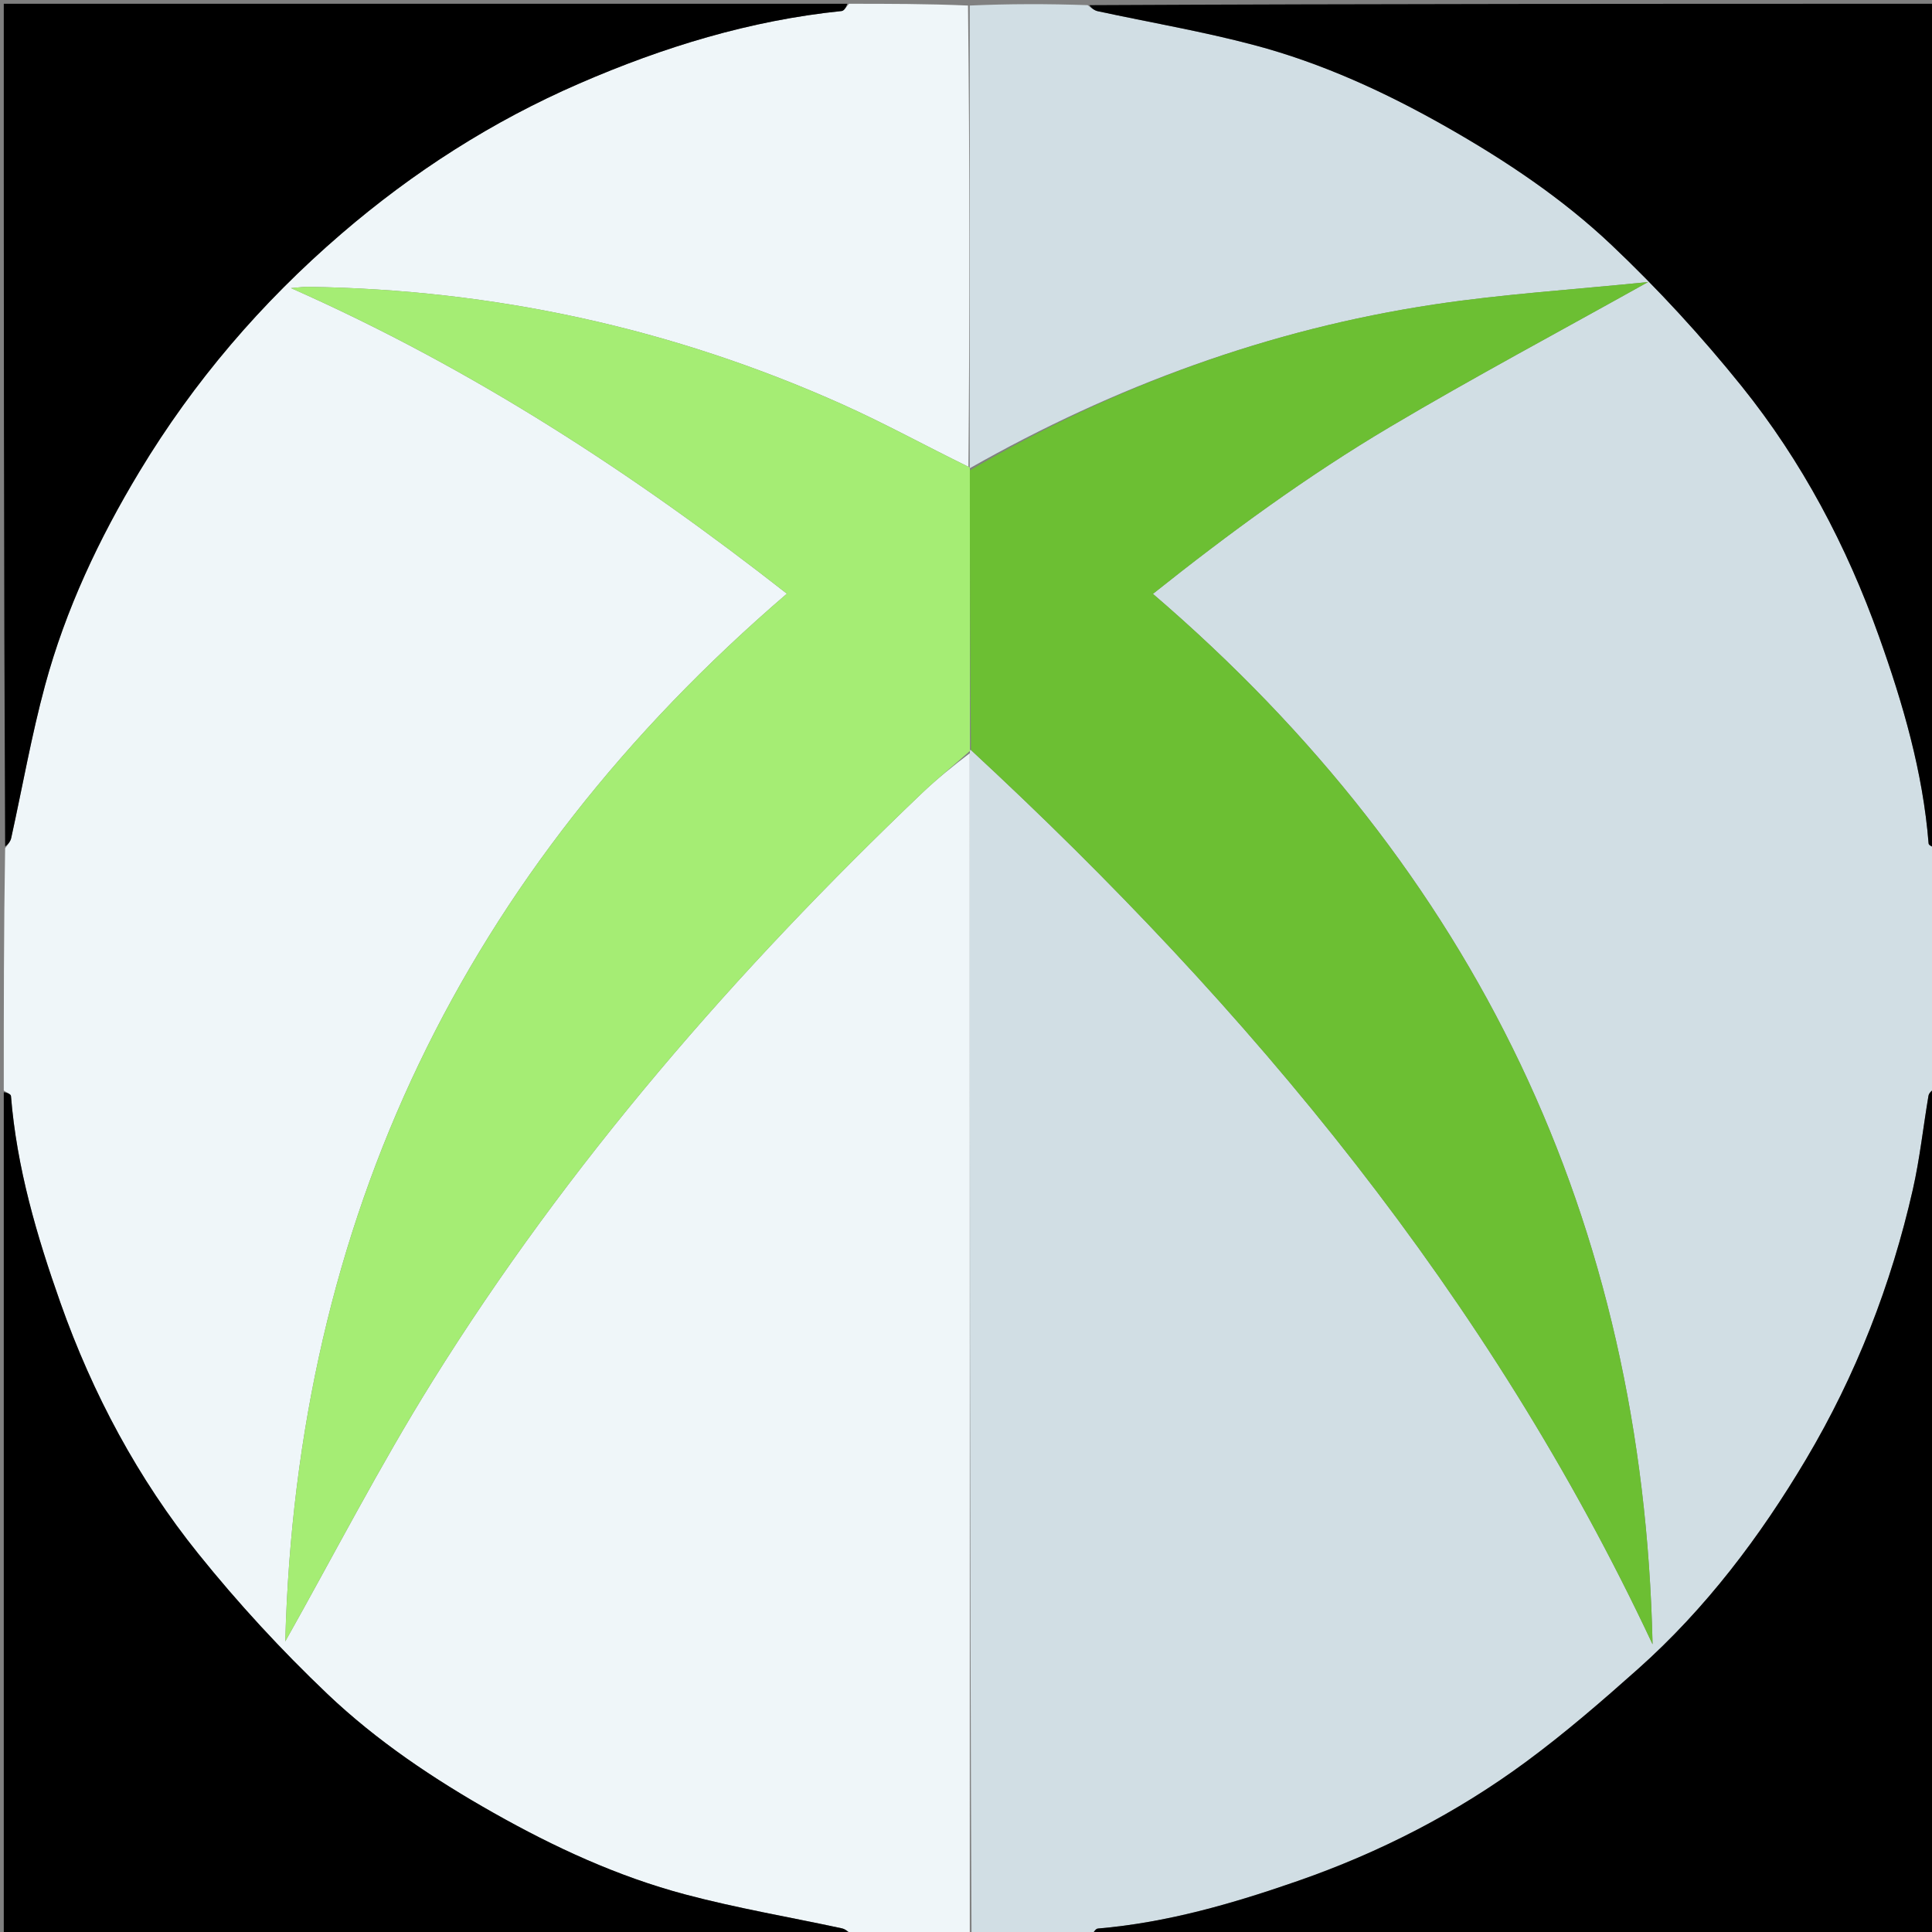 <svg version="1.1" id="Layer_1" xmlns="http://www.w3.org/2000/svg" xmlns:xlink="http://www.w3.org/1999/xlink" x="0px" y="0px"
	 width="100%" viewBox="0 0 512 512" enable-background="new 0 0 512 512" xml:space="preserve">
<rect x="0" y="0" width="512" height="512" fill="#808080" stroke="none"/>
<path fill="#EFF6F9" opacity="1" stroke="none" 
	d="
M257,513 
	C246.646,513 236.292,513 225.779,512.637 
	C224.781,511.85 223.985,511.225 223.096,511.033 
	C209.254,508.05 195.251,505.682 181.585,502.045 
	C163.695,497.285 146.95,489.547 130.807,480.431 
	C114.964,471.484 99.862,461.376 86.743,448.895 
	C74.574,437.319 63.084,424.855 52.561,411.764 
	C36.552,391.848 24.568,369.427 16.031,345.296 
	C9.733,327.496 4.429,309.419 2.904,290.449 
	C2.862,289.918 1.661,289.481 1,289 
	C1,267.646 1,246.292 1.361,224.774 
	C2.147,223.773 2.77,222.978 2.967,222.089 
	C5.953,208.579 8.337,194.908 11.954,181.571 
	C17.398,161.496 26.205,142.795 36.96,124.967 
	C51.377,101.069 69.252,80.211 90.395,62.014 
	C109.498,45.572 130.461,32.141 153.551,22.118 
	C175.791,12.464 198.794,5.399 223.051,2.922 
	C223.758,2.85 224.353,1.666 225,1 
	C235.354,1 245.708,1 256.531,1.469 
	C256.995,42.528 256.991,83.118 256.646,123.702 
	C245.306,118.163 234.496,112.207 223.273,107.174 
	C178.214,86.969 130.908,76.704 81.53,76.011 
	C80.389,75.995 79.245,76.179 77.11,76.349 
	C125.272,97.664 167.976,125.563 208.535,157.334 
	C122.766,230.938 78.581,323.376 75.601,434.991 
	C88.49,412.076 100.609,388.514 114.573,366.102 
	C150.621,308.245 195.069,257.215 244.29,210.242 
	C248.349,206.368 252.748,202.849 256.992,199.623 
	C256.997,304.388 256.998,408.694 257,513 
z"/>
<path fill="#D1DEE4" opacity="1" stroke="none" 
	d="
M256.986,123.708 
	C256.991,83.118 256.995,42.528 257,1.469 
	C267.354,1 277.708,1 288.223,1.365 
	C289.225,2.152 290.023,2.773 290.914,2.966 
	C304.761,5.954 318.768,8.332 332.441,11.969 
	C350.375,16.74 367.167,24.453 383.336,33.644 
	C399.039,42.57 414.038,52.588 427.083,64.936 
	C439.381,76.578 450.951,89.168 461.564,102.368 
	C477.531,122.227 489.379,144.654 497.953,168.673 
	C504.302,186.46 509.59,204.558 511.099,223.541 
	C511.142,224.074 512.34,224.516 513,225 
	C513,246.021 513,267.042 512.635,288.223 
	C511.855,289.058 511.185,289.689 511.063,290.414 
	C509.66,298.687 508.772,307.073 506.918,315.241 
	C501.185,340.5 491.843,364.474 478.628,386.712 
	C466.424,407.251 452.052,426.294 434.106,442.281 
	C424.511,450.828 414.751,459.274 404.421,466.891 
	C385.952,480.508 365.643,490.923 343.966,498.463 
	C326.748,504.452 309.264,509.53 290.956,511.082 
	C290.255,511.141 289.65,512.335 289,513 
	C278.646,513 268.292,513 257.469,513 
	C256.998,408.694 256.997,304.388 257.022,199.483 
	C257.049,198.885 257.044,198.599 257.335,198.792 
	C331.484,267.426 394.856,343.84 437.949,435.765 
	C435.463,323.384 391.158,230.839 305.539,157.38 
	C325.749,141.277 346.423,126.146 368.454,113.081 
	C390.451,100.037 413.043,87.996 436.763,74.739 
	C417.077,76.75 398.451,77.908 380.068,80.68 
	C336.328,87.274 295.416,102.276 257.031,124.071 
	C257.041,123.948 256.986,123.708 256.986,123.708 
z"/>
<path fill="#000000" opacity="1" stroke="none" 
	d="
M1,289.469 
	C1.661,289.481 2.862,289.918 2.904,290.449 
	C4.429,309.419 9.733,327.496 16.031,345.296 
	C24.568,369.427 36.552,391.848 52.561,411.764 
	C63.084,424.855 74.574,437.319 86.743,448.895 
	C99.862,461.376 114.964,471.484 130.807,480.431 
	C146.95,489.547 163.695,497.285 181.585,502.045 
	C195.251,505.682 209.254,508.05 223.096,511.033 
	C223.985,511.225 224.781,511.85 225.31,512.637 
	C150.406,513 75.813,513 1,513 
	C1,438.646 1,364.292 1,289.469 
z"/>
<path fill="#000000" opacity="1" stroke="none" 
	d="
M513,224.531 
	C512.34,224.516 511.142,224.074 511.099,223.541 
	C509.59,204.558 504.302,186.46 497.953,168.673 
	C489.379,144.654 477.531,122.227 461.564,102.368 
	C450.951,89.168 439.381,76.578 427.083,64.936 
	C414.038,52.588 399.039,42.57 383.336,33.644 
	C367.167,24.453 350.375,16.74 332.441,11.969 
	C318.768,8.332 304.761,5.954 290.914,2.966 
	C290.023,2.773 289.225,2.152 288.692,1.365 
	C363.594,1 438.187,1 513,1 
	C513,75.354 513,149.708 513,224.531 
z"/>
<path fill="#000000" opacity="1" stroke="none" 
	d="
M289.469,513 
	C289.65,512.335 290.255,511.141 290.956,511.082 
	C309.264,509.53 326.748,504.452 343.966,498.463 
	C365.643,490.923 385.952,480.508 404.421,466.891 
	C414.751,459.274 424.511,450.828 434.106,442.281 
	C452.052,426.294 466.424,407.251 478.628,386.712 
	C491.843,364.474 501.185,340.5 506.918,315.241 
	C508.772,307.073 509.66,298.687 511.063,290.414 
	C511.185,289.689 511.855,289.058 512.635,288.692 
	C513,363.594 513,438.187 513,513 
	C438.646,513 364.292,513 289.469,513 
z"/>
<path fill="#000000" opacity="1" stroke="none" 
	d="
M224.531,1 
	C224.353,1.666 223.758,2.85 223.051,2.922 
	C198.794,5.399 175.791,12.464 153.551,22.118 
	C130.461,32.141 109.498,45.572 90.395,62.014 
	C69.252,80.211 51.377,101.069 36.96,124.967 
	C26.205,142.795 17.398,161.496 11.954,181.571 
	C8.337,194.908 5.953,208.579 2.967,222.089 
	C2.77,222.978 2.147,223.773 1.361,224.306 
	C1,149.739 1,75.479 1,1 
	C75.354,1 149.708,1 224.531,1 
z"/>
<path fill="#A5ED74" opacity="1" stroke="none" 
	d="
M257.019,199.025 
	C252.748,202.849 248.349,206.368 244.29,210.242 
	C195.069,257.215 150.621,308.245 114.573,366.102 
	C100.609,388.514 88.49,412.076 75.601,434.991 
	C78.581,323.376 122.766,230.938 208.535,157.334 
	C167.976,125.563 125.272,97.664 77.11,76.349 
	C79.245,76.179 80.389,75.995 81.53,76.011 
	C130.908,76.704 178.214,86.969 223.273,107.174 
	C234.496,112.207 245.306,118.163 256.646,123.702 
	C256.986,123.708 257.041,123.948 257.025,124.526 
	C257.021,149.602 257.032,174.101 257.044,198.599 
	C257.044,198.599 257.049,198.885 257.019,199.025 
z"/>
<path fill="#6CBF33" opacity="1" stroke="none" 
	d="
M257.335,198.792 
	C257.032,174.101 257.021,149.602 257.015,124.649 
	C295.416,102.276 336.328,87.274 380.068,80.68 
	C398.451,77.908 417.077,76.75 436.763,74.739 
	C413.043,87.996 390.451,100.037 368.454,113.081 
	C346.423,126.146 325.749,141.277 305.539,157.38 
	C391.158,230.839 435.463,323.384 437.949,435.765 
	C394.856,343.84 331.484,267.426 257.335,198.792 
z"/>
</svg>